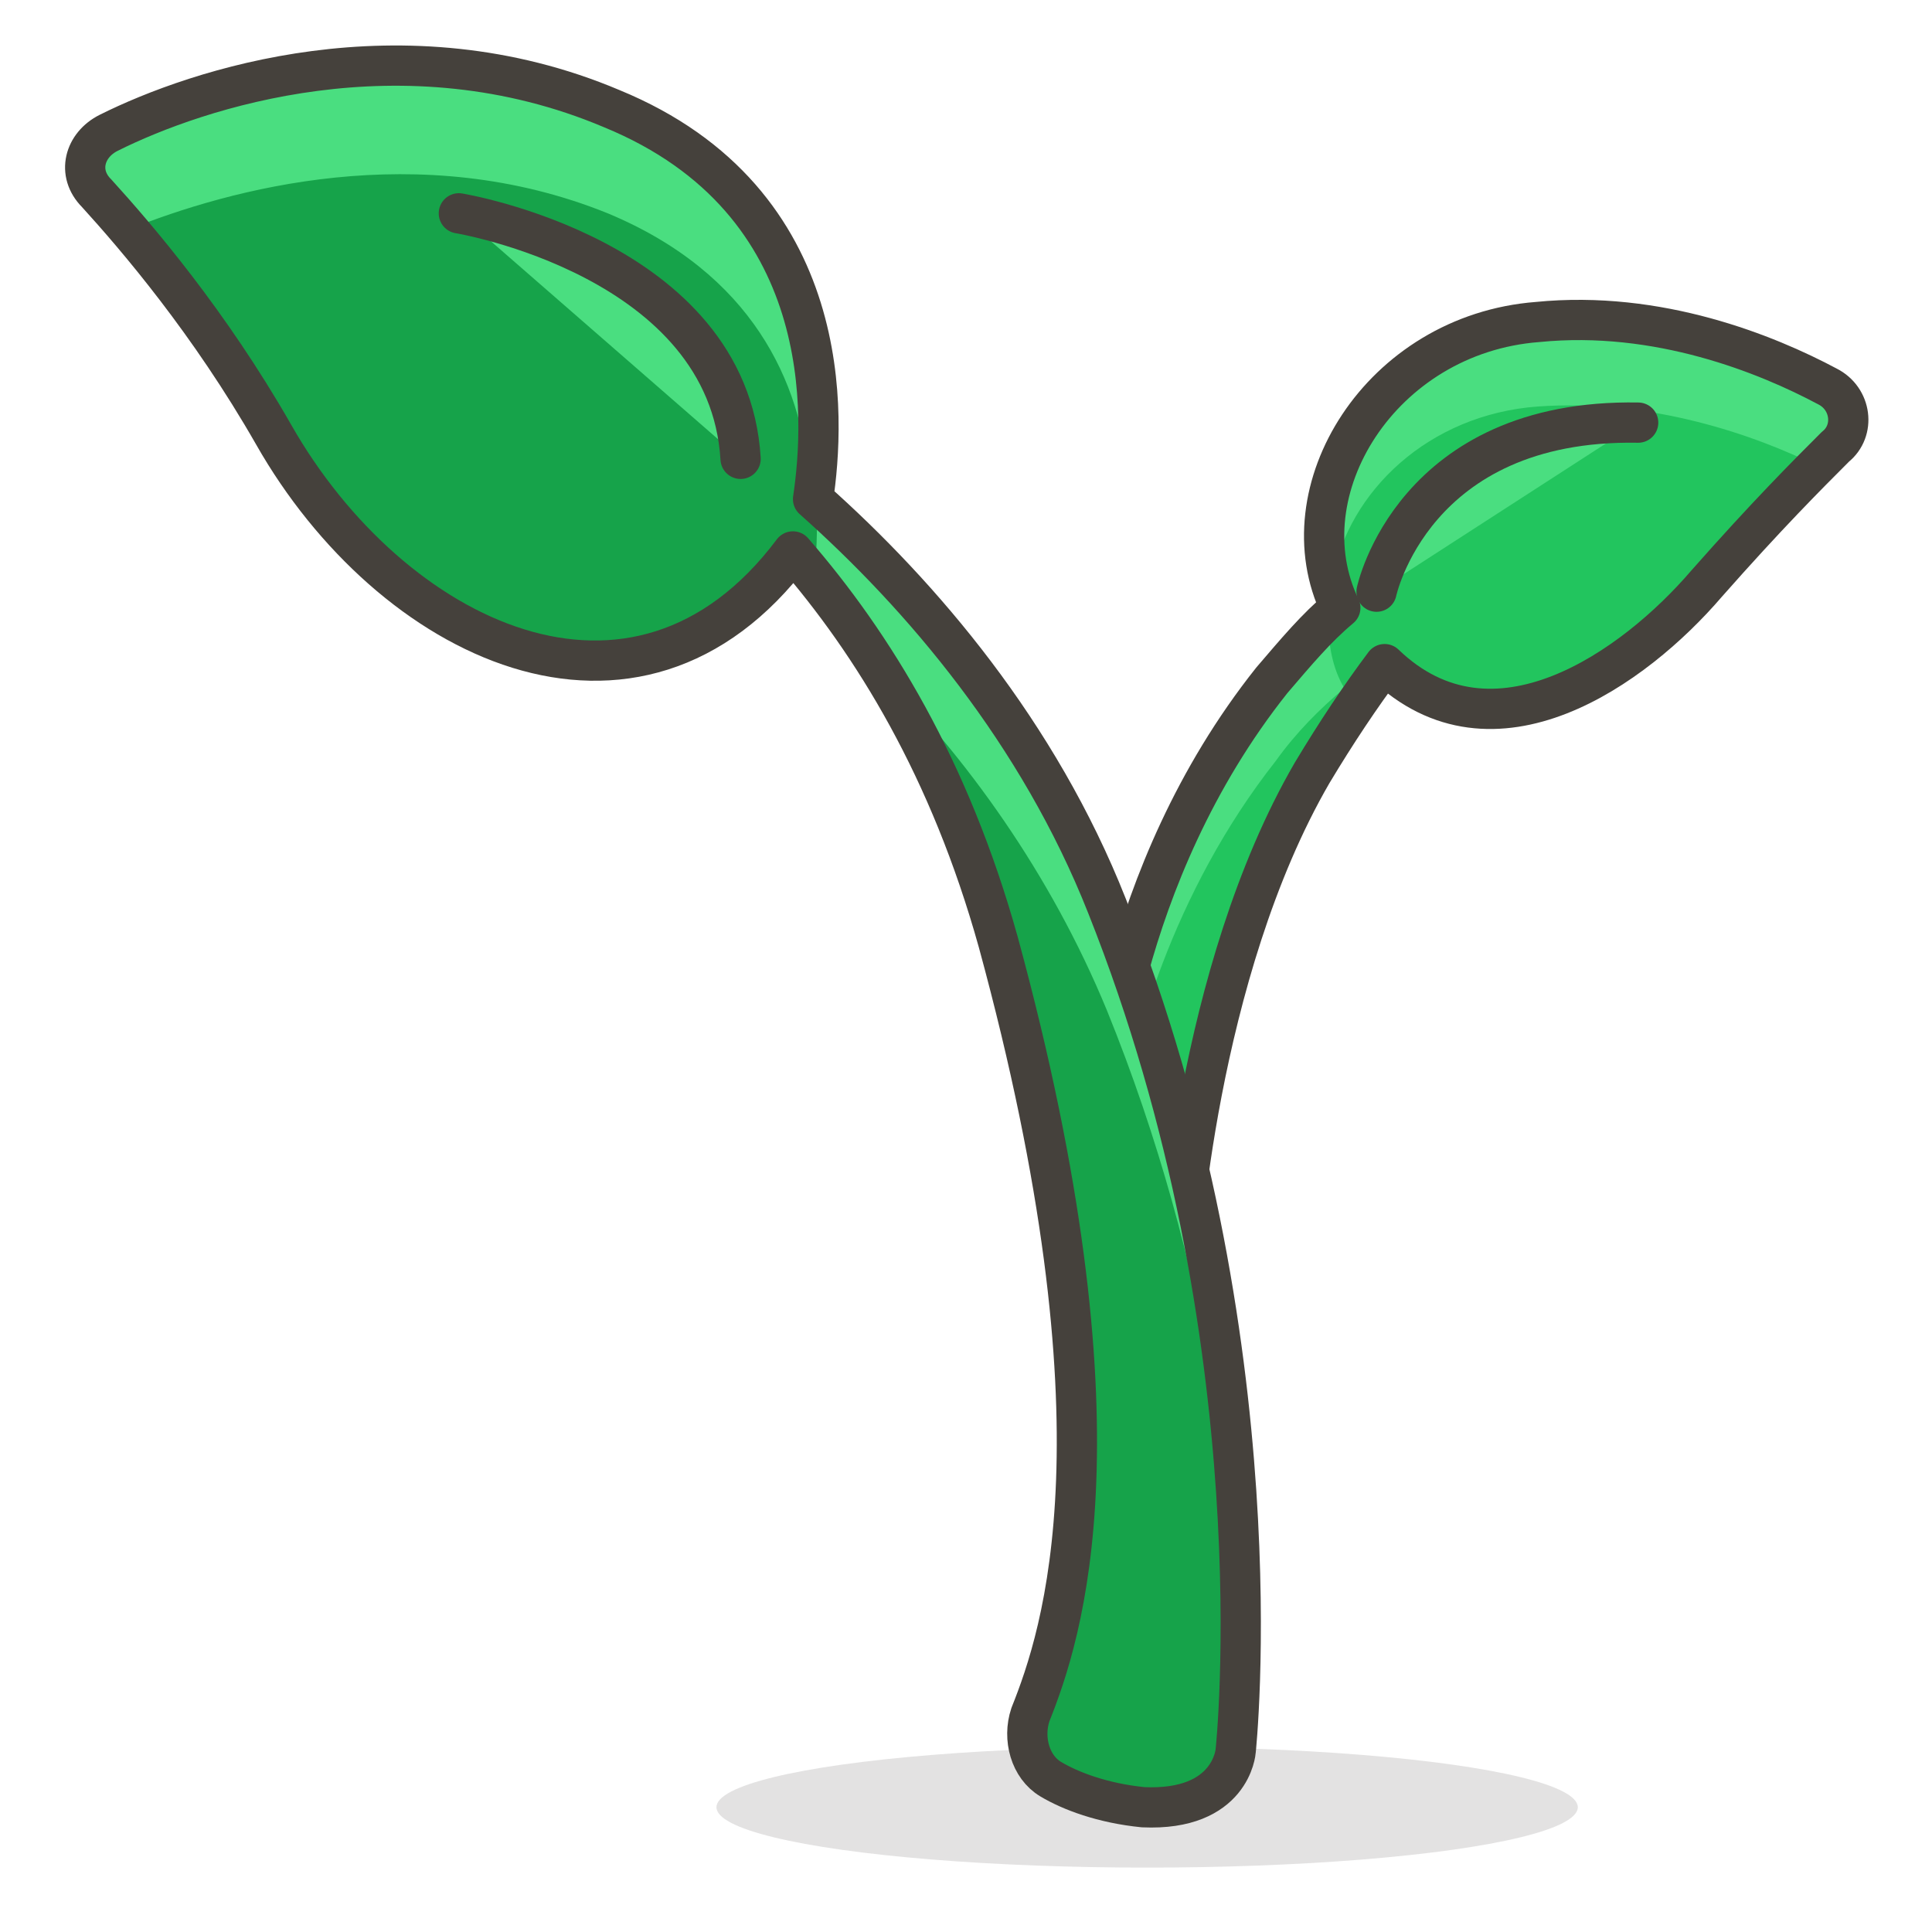 <?xml version="1.0" encoding="utf-8"?>
<svg viewBox="0 0 48 48" xmlns="http://www.w3.org/2000/svg">
  <symbol id="New_Symbol_14" viewBox="-6.5 -6.5 13 13">
    <path fill="#ffd4c3" stroke="#504b46" stroke-linecap="round" stroke-linejoin="round" stroke-miterlimit="10" d="M0-6c2.2 0 4.1 1.5 4.7 3.5C6.3-2.5 6.4 0 5 0v1c0 2.8-2.2 5-5 5s-5-2.2-5-5V0c-1.4 0-1.3-2.5.2-2.5C-4.1-4.5-2.2-6 0-6z"/>
    <circle cx="-1.6" cy="-.1" r=".1" fill="#ffc258"/>
    <path fill="#4f4b45" d="M-1.6.5c-.3 0-.6-.3-.6-.6s.2-.7.6-.7c.3 0 .6.3.6.7s-.3.6-.6.6z"/>
    <circle cx="1.6" cy="-.1" r=".1" fill="#ffc258"/>
    <path fill="#4f4b45" d="M1.6.5C1.3.5 1 .2 1-.1s.3-.6.6-.6.6.3.6.6-.2.6-.6.6z"/>
    <circle cx="-3" cy="-1.5" r=".5" fill="#fabfa5"/>
    <circle cx="3" cy="-1.5" r=".5" fill="#fabfa5"/>
    <path fill="none" stroke="#504b46" stroke-linecap="round" stroke-linejoin="round" stroke-miterlimit="10" d="M-1.2-3c.8-.5 1.7-.5 2.5 0"/>
  </symbol>
  <g id="Icons">
    <g id="XMLID_1978_">
      <path id="XMLID_2687_" d="M45.4 9.6c-1.5-.8-4.2-1.9-7.2-1.6-3.9.3-6.3 4.2-4.9 7.1-.6.5-1.1 1.1-1.7 1.8-3.9 4.9-4.2 10.7-4.2 10.7l1.9 3.7s.4-7.1 3.3-12.1c.6-1 1.2-1.9 1.8-2.7 2.7 2.6 6.2.1 8-2 1.5-1.7 2.5-2.7 3.2-3.4.5-.4.4-1.2-.2-1.5z" style="fill: rgb(34, 197, 94);"/>
      <g id="XMLID_1166_">
        <path id="XMLID_1168_" d="M38.2 10.1c2.8-.2 5.4.7 7 1.5.2-.2.3-.3.5-.4.5-.4.4-1.2-.2-1.5-1.5-.8-4.2-1.9-7.2-1.6-3.6.3-5.9 3.5-5.2 6.3.4-2.2 2.4-4.1 5.1-4.3z" style="fill: rgb(74, 222, 128);"/>
        <path id="XMLID_1167_" d="M31.7 18.9c.5-.7 1.1-1.3 1.7-1.8-.3-.5-.4-1.1-.4-1.7-.4.4-.8.8-1.2 1.4-3.9 4.9-4.2 10.7-4.2 10.7l.2.4c.3-1.9 1.3-5.7 3.9-9z" style="fill: rgb(74, 222, 128);"/>
      </g>
      <path id="XMLID_1164_" fill="none" stroke="#45413c" stroke-linecap="round" stroke-linejoin="round" stroke-miterlimit="10" d="M45.4 9.6c-1.5-.8-4.2-1.9-7.2-1.6-3.9.3-6.3 4.2-4.9 7.1-.6.5-1.1 1.1-1.7 1.8-3.9 4.9-4.2 10.7-4.2 10.7l1.9 3.7s.4-7.1 3.3-12.1c.6-1 1.2-1.9 1.8-2.7 2.7 2.6 6.2.1 8-2 1.5-1.7 2.5-2.7 3.2-3.4.5-.4.4-1.2-.2-1.5z"/>
      <ellipse id="XMLID_1162_" cx="28.5" cy="44.9" fill="#45413c" opacity=".15" rx="10.7" ry="1.5"/>
      <path id="XMLID_1161_" d="M27.5 22.5c-1.7-4.3-4.6-7.7-7.3-10.1.3-2 .6-7.4-5-9.7C10 .5 4.9 2.2 2.7 3.3c-.6.3-.8 1-.3 1.5 1 1.1 2.8 3.2 4.4 6 2.9 5.1 9 8.1 12.9 2.9 2 2.3 3.9 5.4 5.1 9.7 3.3 12.1 1.6 17.2.8 19.2-.2.6 0 1.3.5 1.6.5.3 1.3.6 2.3.7 2.2.1 2.3-1.4 2.3-1.4s1.1-10.2-3.2-21z" style="fill: rgb(22, 163, 74);"/>
      <g id="XMLID_1158_">
        <path id="XMLID_1160_" d="M20.2 14.4c.5.7 1.1 1.4 1.6 2.2 2.2 2.2 4.3 5.1 5.7 8.5 2.6 6.4 3.3 12.6 3.4 16.6.1-3.3-.1-11.1-3.4-19.3-1.7-4.3-4.5-7.6-7.2-10 0 .8 0 1.5-.1 2z" style="fill: rgb(74, 222, 128);"/>
        <path id="XMLID_1159_" d="M3.2 5.7c2.5-1 7.2-2.3 11.9-.4 3.6 1.5 4.8 4.2 5 6.6.3-2.3.2-7.2-5-9.3C10 .5 4.9 2.2 2.7 3.3c-.6.3-.8 1-.3 1.5.2.2.5.5.8.9z" style="fill: rgb(74, 222, 128);"/>
      </g>
      <path id="XMLID_1157_" fill="none" stroke="#45413c" stroke-linecap="round" stroke-linejoin="round" stroke-miterlimit="10" d="M27.5 22.5c-1.7-4.3-4.6-7.7-7.3-10.1.3-2 .6-7.4-5-9.7C10 .5 4.9 2.2 2.7 3.3c-.6.3-.8 1-.3 1.5 1 1.1 2.8 3.2 4.4 6 2.9 5.1 9 8.1 12.9 2.9 2 2.3 3.9 5.4 5.1 9.7 3.3 12.1 1.6 17.2.8 19.2-.2.6 0 1.3.5 1.6.5.3 1.3.6 2.3.7 2.2.1 2.3-1.4 2.3-1.4s1.1-10.2-3.2-21z"/>
      <path id="XMLID_1156_" stroke="#45413c" stroke-linecap="round" stroke-linejoin="round" stroke-miterlimit="10" d="M34.2 14.7s.9-4.3 6.5-4.2" style="fill: rgb(74, 222, 128);"/>
      <path id="XMLID_1154_" stroke="#45413c" stroke-linecap="round" stroke-linejoin="round" stroke-miterlimit="10" d="M18.4 11.4c-.3-5-7-6.1-7-6.1" style="fill: rgb(74, 222, 128);"/>
    </g>
  </g>
</svg>